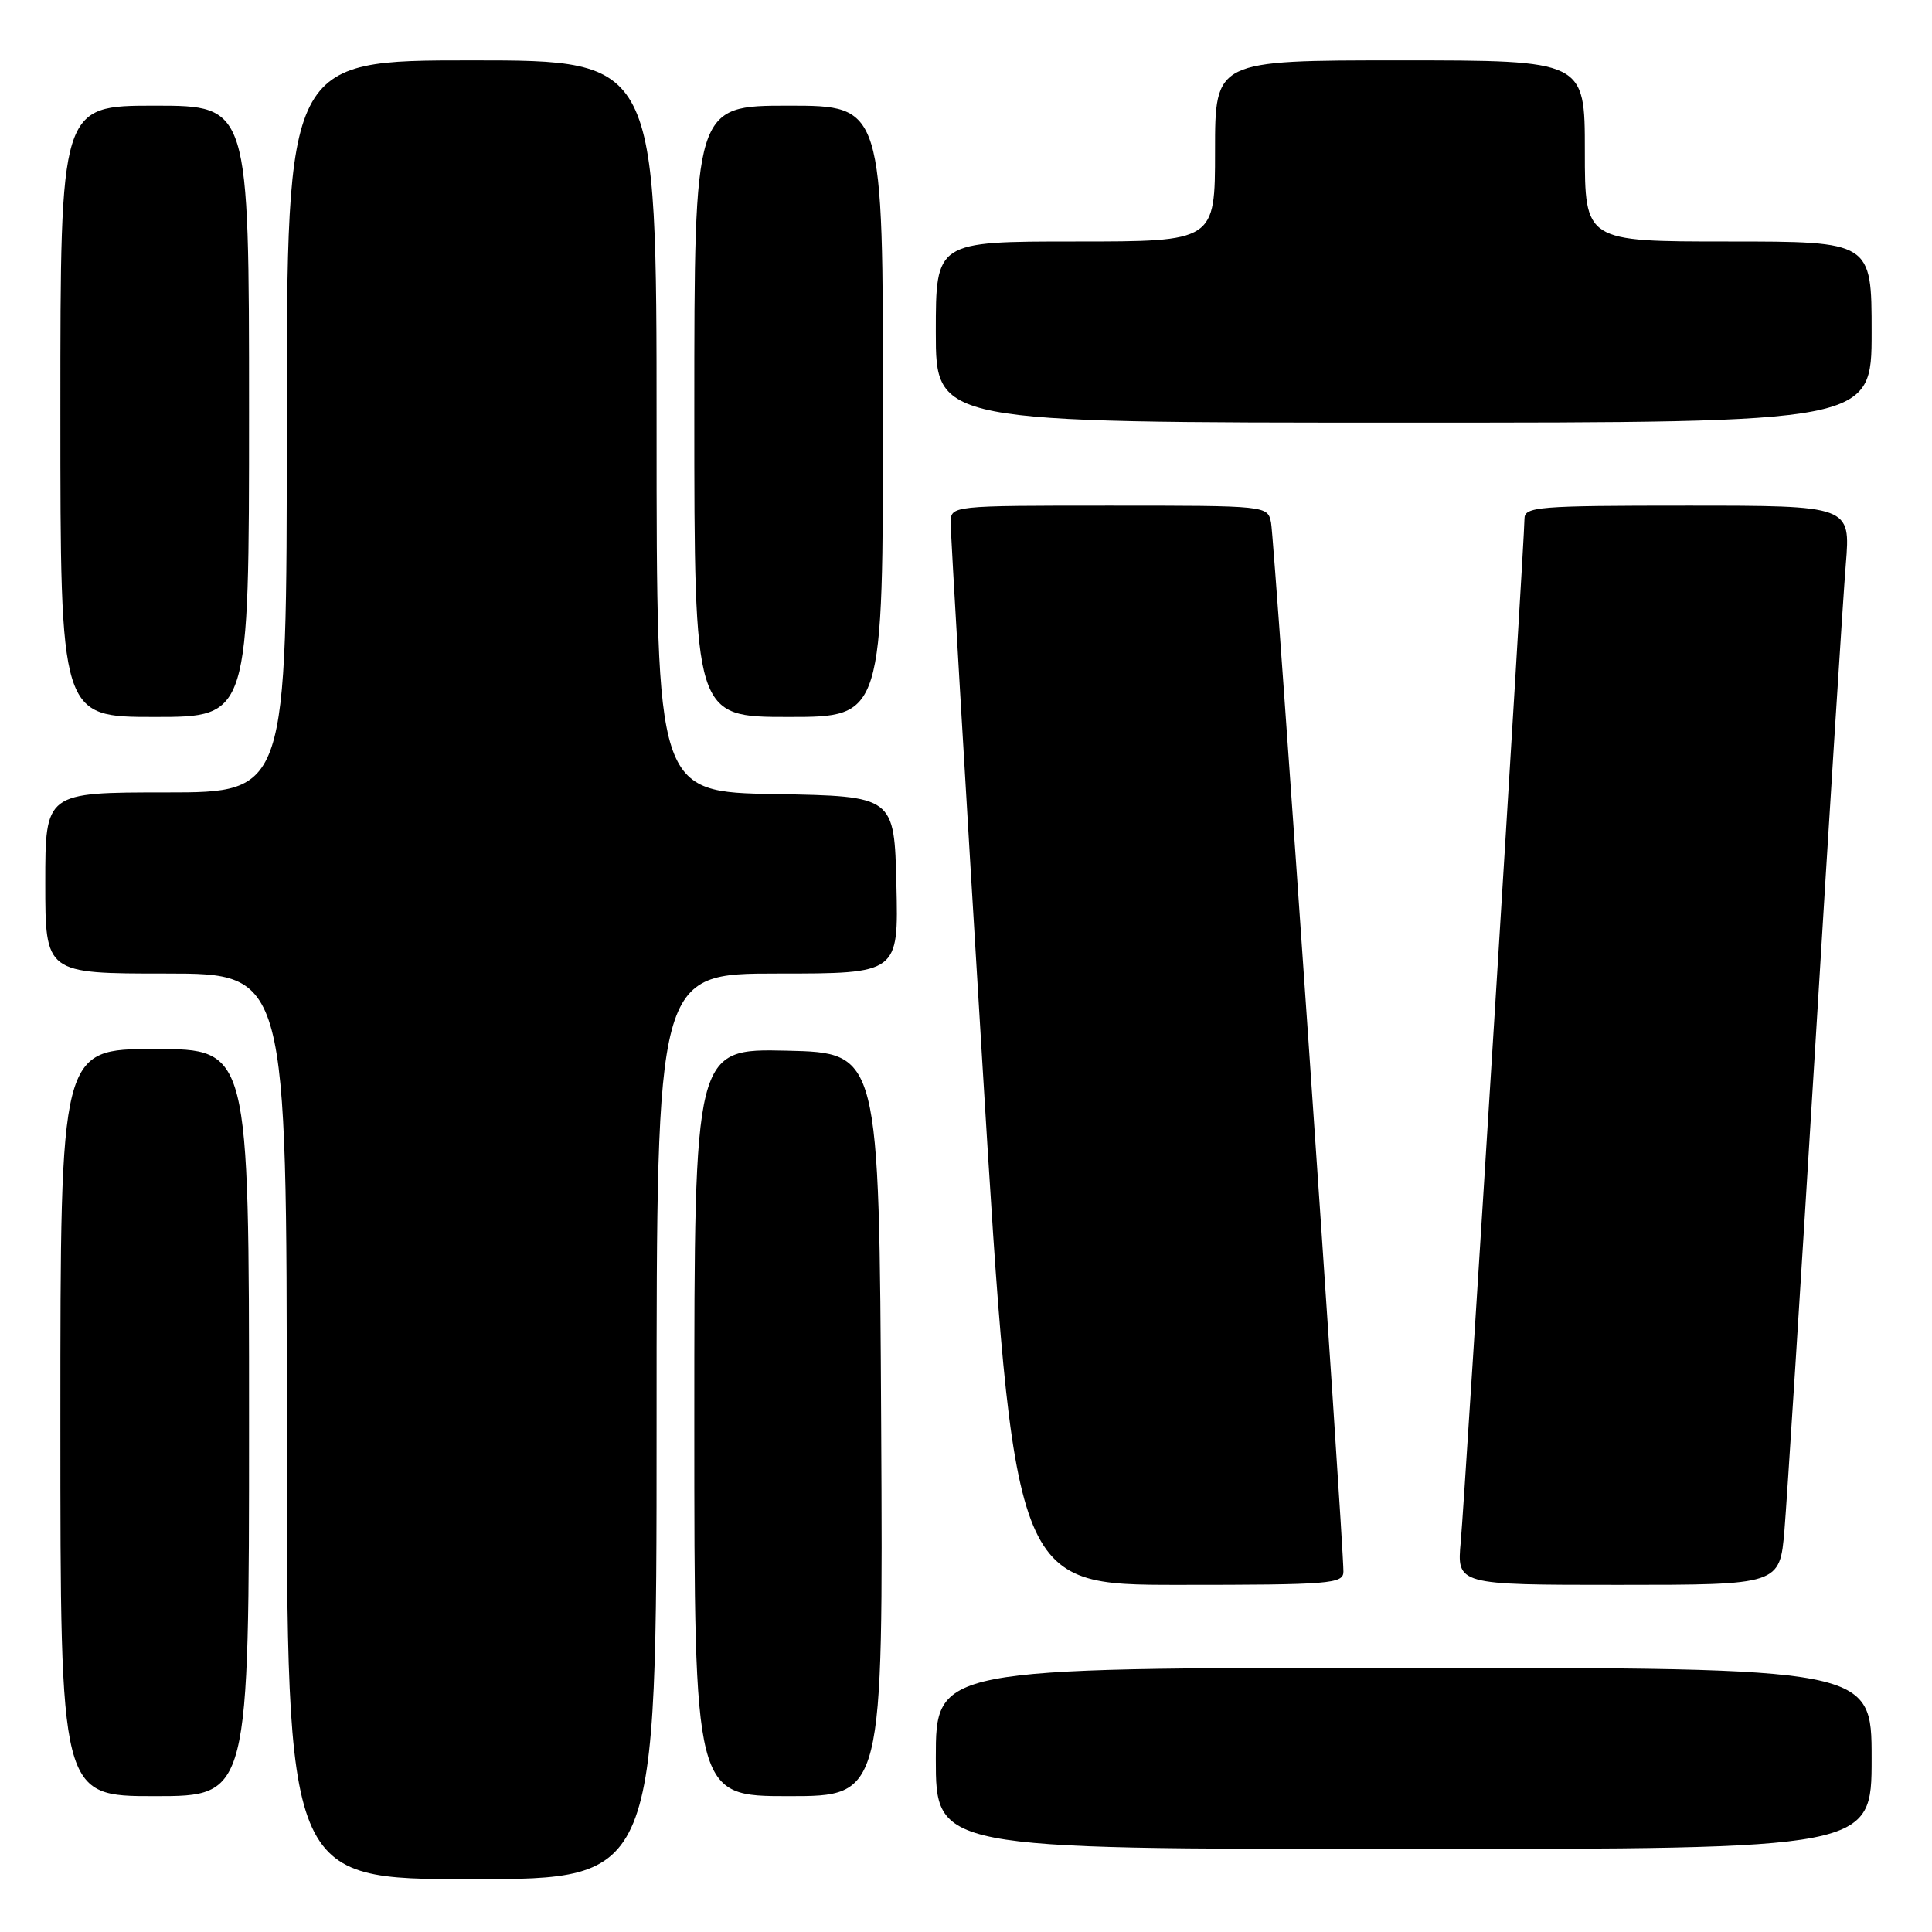 <?xml version="1.0" encoding="UTF-8" standalone="no"?>
<!DOCTYPE svg PUBLIC "-//W3C//DTD SVG 1.1//EN" "http://www.w3.org/Graphics/SVG/1.1/DTD/svg11.dtd" >
<svg xmlns="http://www.w3.org/2000/svg" xmlns:xlink="http://www.w3.org/1999/xlink" version="1.1" viewBox="0 0 256 256">
 <g >
 <path fill="currentColor"
d=" M 87.00 189.00 C 87.00 129.00 87.00 129.00 103.03 129.00 C 119.06 129.00 119.06 129.00 118.78 117.25 C 118.50 105.50 118.50 105.50 102.75 105.22 C 87.00 104.95 87.00 104.95 87.00 56.47 C 87.00 8.00 87.00 8.00 62.50 8.00 C 38.00 8.00 38.00 8.00 38.00 56.50 C 38.00 105.00 38.00 105.00 22.00 105.00 C 6.00 105.00 6.00 105.00 6.00 117.00 C 6.00 129.00 6.00 129.00 22.00 129.00 C 38.00 129.00 38.00 129.00 38.00 189.00 C 38.00 249.00 38.00 249.00 62.50 249.00 C 87.00 249.00 87.00 249.00 87.00 189.00 Z  M 248.00 233.00 C 248.00 221.00 248.00 221.00 186.00 221.00 C 124.00 221.00 124.00 221.00 124.00 233.00 C 124.00 245.00 124.00 245.00 186.00 245.00 C 248.00 245.00 248.00 245.00 248.00 233.00 Z  M 33.00 188.50 C 33.00 139.00 33.00 139.00 20.50 139.00 C 8.00 139.00 8.00 139.00 8.00 188.50 C 8.00 238.00 8.00 238.00 20.50 238.00 C 33.00 238.00 33.00 238.00 33.00 188.50 Z  M 116.76 188.75 C 116.50 139.50 116.50 139.50 104.25 139.22 C 92.00 138.94 92.00 138.94 92.00 188.47 C 92.00 238.00 92.00 238.00 104.51 238.00 C 117.02 238.00 117.02 238.00 116.76 188.75 Z  M 178.01 208.25 C 178.04 204.48 168.86 71.36 168.42 69.25 C 167.96 67.00 167.94 67.00 146.98 67.00 C 126.00 67.00 126.00 67.00 125.97 69.25 C 125.95 70.49 127.84 102.66 130.16 140.75 C 134.39 210.00 134.39 210.00 156.20 210.00 C 176.29 210.00 178.00 209.86 178.01 208.25 Z  M 236.45 202.75 C 236.78 198.76 238.61 170.07 240.51 139.00 C 242.40 107.92 244.23 79.01 244.58 74.75 C 245.21 67.00 245.21 67.00 223.60 67.00 C 203.70 67.00 202.00 67.14 202.00 68.75 C 202.00 71.68 194.12 198.09 193.56 204.25 C 193.03 210.00 193.03 210.00 214.43 210.00 C 235.83 210.00 235.83 210.00 236.45 202.75 Z  M 33.00 54.50 C 33.00 14.00 33.00 14.00 20.50 14.00 C 8.00 14.00 8.00 14.00 8.00 54.50 C 8.00 95.00 8.00 95.00 20.50 95.00 C 33.00 95.00 33.00 95.00 33.00 54.50 Z  M 117.00 54.50 C 117.00 14.00 117.00 14.00 104.50 14.00 C 92.00 14.00 92.00 14.00 92.00 54.50 C 92.00 95.00 92.00 95.00 104.50 95.00 C 117.00 95.00 117.00 95.00 117.00 54.50 Z  M 248.00 44.00 C 248.00 32.00 248.00 32.00 229.00 32.00 C 210.00 32.00 210.00 32.00 210.00 20.00 C 210.00 8.00 210.00 8.00 185.50 8.00 C 161.00 8.00 161.00 8.00 161.00 20.00 C 161.00 32.00 161.00 32.00 142.50 32.00 C 124.00 32.00 124.00 32.00 124.00 44.00 C 124.00 56.00 124.00 56.00 186.00 56.00 C 248.00 56.00 248.00 56.00 248.00 44.00 Z "/>
</g>
</svg>